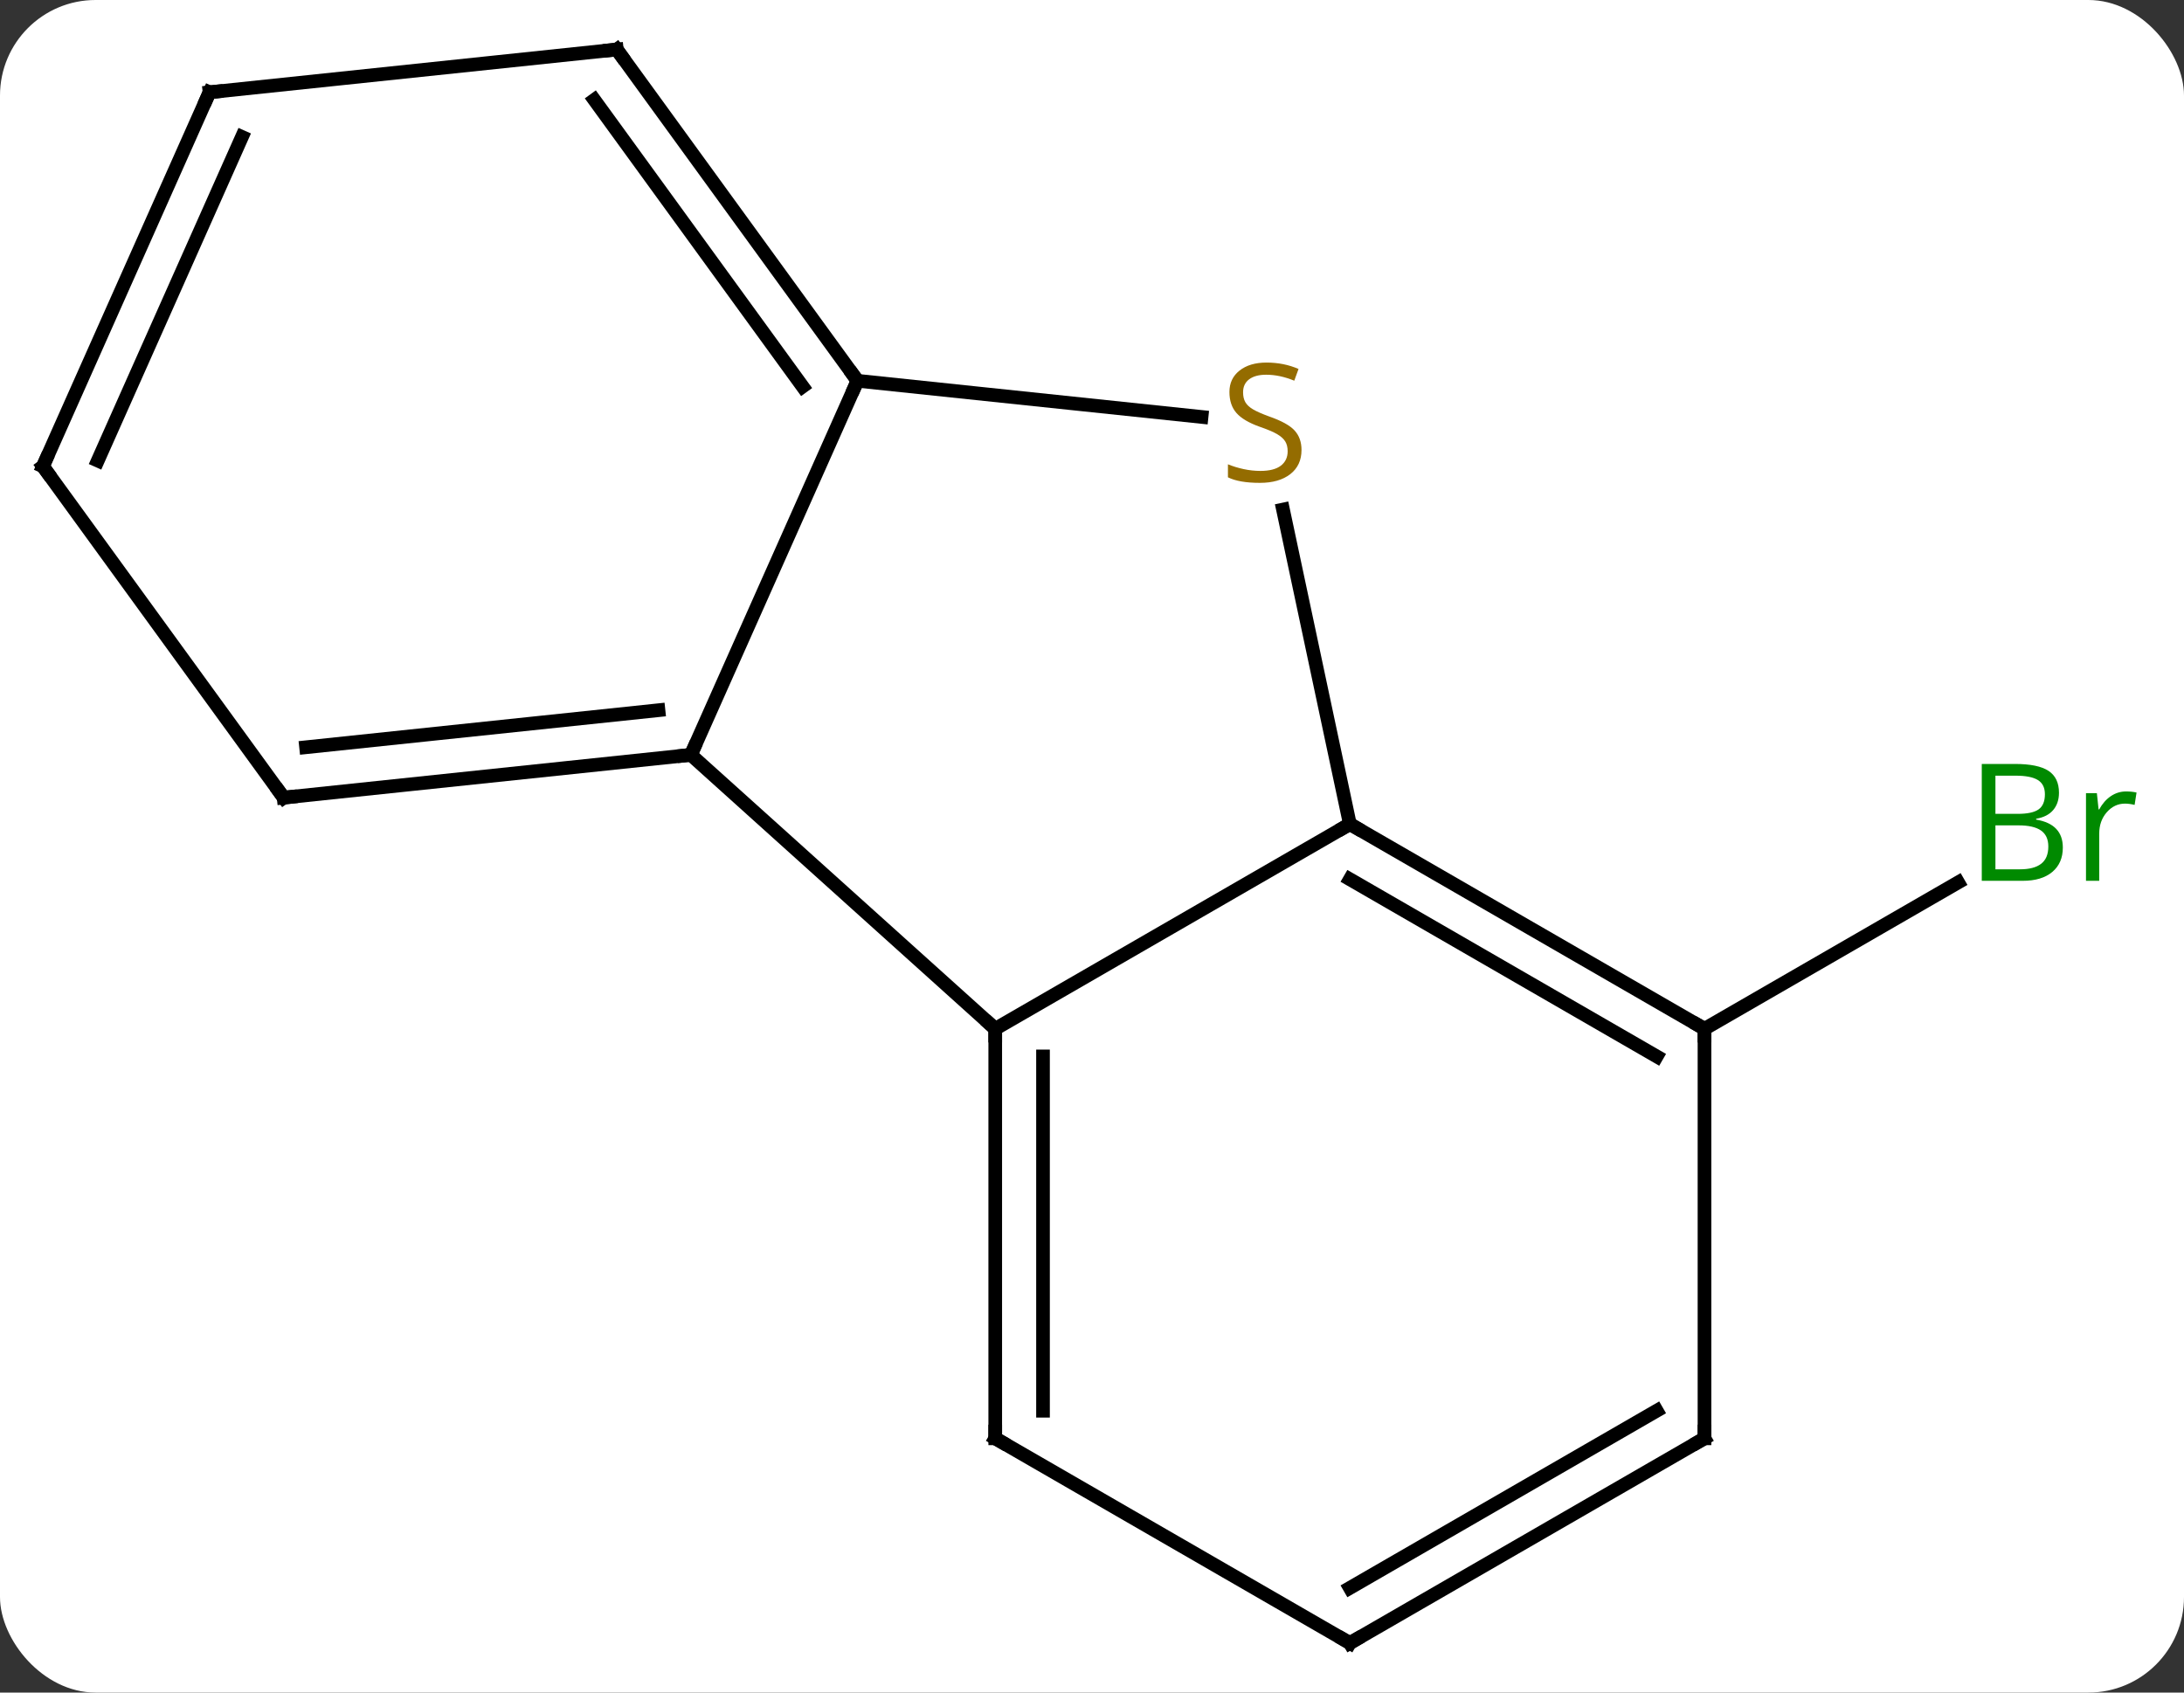<svg width="160" viewBox="0 0 160 124" style="fill-opacity:1; color-rendering:auto; color-interpolation:auto; text-rendering:auto; stroke:black; stroke-linecap:square; stroke-miterlimit:10; shape-rendering:auto; stroke-opacity:1; fill:black; stroke-dasharray:none; font-weight:normal; stroke-width:1; font-family:'Open Sans'; font-style:normal; stroke-linejoin:miter; font-size:12; stroke-dashoffset:0; image-rendering:auto;" height="124" class="cas-substance-image" xmlns:xlink="http://www.w3.org/1999/xlink" xmlns="http://www.w3.org/2000/svg"><rect x="0" y="0" width="160" height="124" fill="#333333" stroke="none"/><svg class="cas-substance-single-component"><rect y="0" x="0" width="160" stroke="none" ry="7" rx="7" height="124" fill="white" class="cas-substance-group"/><svg y="0" x="0" width="160" viewBox="0 0 160 124" style="fill:black;" height="124" class="cas-substance-single-component-image"><svg><g><g transform="translate(77,62)" style="text-rendering:geometricPrecision; color-rendering:optimizeQuality; color-interpolation:linearRGB; stroke-linecap:butt; image-rendering:optimizeQuality;"><line y2="13.374" y1="2.647" x2="47.871" x1="66.453" style="fill:none;"/><line y2="-6.699" y1="13.374" x2="-26.385" x1="-4.089" style="fill:none;"/><line y2="-1.626" y1="13.374" x2="21.891" x1="-4.089" style="fill:none;"/><line y2="43.374" y1="13.374" x2="-4.089" x1="-4.089" style="fill:none;"/><line y2="41.353" y1="15.395" x2="-0.589" x1="-0.589" style="fill:none;"/><line y2="-34.104" y1="-6.699" x2="-14.181" x1="-26.385" style="fill:none;"/><line y2="-3.564" y1="-6.699" x2="-56.22" x1="-26.385" style="fill:none;"/><line y2="-7.256" y1="-9.969" x2="-54.576" x1="-28.76" style="fill:none;"/><line y2="-24.669" y1="-1.626" x2="16.993" x1="21.891" style="fill:none;"/><line y2="13.374" y1="-1.626" x2="47.871" x1="21.891" style="fill:none;"/><line y2="15.395" y1="2.416" x2="44.371" x1="21.891" style="fill:none;"/><line y2="58.374" y1="43.374" x2="21.891" x1="-4.089" style="fill:none;"/><line y2="-31.455" y1="-34.104" x2="11.026" x1="-14.181" style="fill:none;"/><line y2="-58.374" y1="-34.104" x2="-31.815" x1="-14.181" style="fill:none;"/><line y2="-54.682" y1="-33.681" x2="-33.459" x1="-18.2" style="fill:none;"/><line y2="-27.834" y1="-3.564" x2="-73.854" x1="-56.22" style="fill:none;"/><line y2="43.374" y1="13.374" x2="47.871" x1="47.871" style="fill:none;"/><line y2="43.374" y1="58.374" x2="47.871" x1="21.891" style="fill:none;"/><line y2="41.353" y1="54.333" x2="44.371" x1="21.891" style="fill:none;"/><line y2="-55.239" y1="-58.374" x2="-61.65" x1="-31.815" style="fill:none;"/><line y2="-55.239" y1="-27.834" x2="-61.65" x1="-73.854" style="fill:none;"/><line y2="-51.969" y1="-28.256" x2="-59.275" x1="-69.835" style="fill:none;"/></g><g transform="translate(77,62)" style="fill:rgb(0,138,0); text-rendering:geometricPrecision; color-rendering:optimizeQuality; image-rendering:optimizeQuality; font-family:'Open Sans'; stroke:rgb(0,138,0); color-interpolation:linearRGB;"><path style="stroke:none;" d="M68.185 -6.032 L70.607 -6.032 Q72.31 -6.032 73.076 -5.524 Q73.841 -5.017 73.841 -3.923 Q73.841 -3.157 73.419 -2.657 Q72.998 -2.157 72.169 -2.017 L72.169 -1.954 Q74.123 -1.626 74.123 0.093 Q74.123 1.233 73.349 1.882 Q72.576 2.53 71.185 2.53 L68.185 2.53 L68.185 -6.032 ZM69.185 -2.376 L70.826 -2.376 Q71.888 -2.376 72.349 -2.704 Q72.81 -3.032 72.81 -3.813 Q72.81 -4.532 72.294 -4.853 Q71.779 -5.173 70.654 -5.173 L69.185 -5.173 L69.185 -2.376 ZM69.185 -1.532 L69.185 1.687 L70.982 1.687 Q72.013 1.687 72.537 1.28 Q73.06 0.874 73.06 0.015 Q73.06 -0.782 72.521 -1.157 Q71.982 -1.532 70.888 -1.532 L69.185 -1.532 ZM78.757 -4.017 Q79.179 -4.017 79.523 -3.938 L79.382 -3.032 Q78.992 -3.126 78.679 -3.126 Q77.898 -3.126 77.343 -2.493 Q76.789 -1.86 76.789 -0.923 L76.789 2.53 L75.82 2.53 L75.82 -3.892 L76.617 -3.892 L76.742 -2.704 L76.789 -2.704 Q77.132 -3.329 77.64 -3.673 Q78.148 -4.017 78.757 -4.017 Z"/></g><g transform="translate(77,62)" style="stroke-linecap:butt; text-rendering:geometricPrecision; color-rendering:optimizeQuality; image-rendering:optimizeQuality; font-family:'Open Sans'; color-interpolation:linearRGB; stroke-miterlimit:5;"><path style="fill:none;" d="M-4.089 13.874 L-4.089 13.374 L-4.461 13.04"/><path style="fill:none;" d="M-26.882 -6.647 L-26.385 -6.699 L-26.182 -7.156"/><path style="fill:none;" d="M22.324 -1.376 L21.891 -1.626 L21.458 -1.376"/><path style="fill:none;" d="M-4.089 42.874 L-4.089 43.374 L-3.656 43.624"/><path style="fill:none;" d="M-14.475 -34.508 L-14.181 -34.104 L-14.384 -33.647"/><path style="fill:none;" d="M-55.723 -3.616 L-56.22 -3.564 L-56.514 -3.969"/><path style="fill:rgb(148,108,0); stroke:none;" d="M18.349 -29.032 Q18.349 -27.907 17.529 -27.266 Q16.709 -26.625 15.302 -26.625 Q13.771 -26.625 12.959 -27.032 L12.959 -27.985 Q13.49 -27.766 14.107 -27.633 Q14.724 -27.5 15.334 -27.5 Q16.334 -27.5 16.834 -27.883 Q17.334 -28.266 17.334 -28.938 Q17.334 -29.375 17.154 -29.664 Q16.974 -29.953 16.56 -30.196 Q16.146 -30.438 15.287 -30.735 Q14.099 -31.157 13.584 -31.742 Q13.068 -32.328 13.068 -33.282 Q13.068 -34.266 13.81 -34.852 Q14.552 -35.438 15.787 -35.438 Q17.052 -35.438 18.131 -34.969 L17.818 -34.11 Q16.756 -34.547 15.756 -34.547 Q14.959 -34.547 14.513 -34.211 Q14.068 -33.875 14.068 -33.266 Q14.068 -32.828 14.232 -32.539 Q14.396 -32.25 14.787 -32.016 Q15.177 -31.782 15.99 -31.485 Q17.334 -31.016 17.841 -30.461 Q18.349 -29.907 18.349 -29.032 Z"/><path style="fill:none;" d="M47.438 13.124 L47.871 13.374 L47.871 13.874"/><path style="fill:none;" d="M21.458 58.124 L21.891 58.374 L22.324 58.124"/><path style="fill:none;" d="M-31.521 -57.969 L-31.815 -58.374 L-32.312 -58.322"/><path style="fill:none;" d="M-73.56 -27.43 L-73.854 -27.834 L-73.651 -28.291"/><path style="fill:none;" d="M47.871 42.874 L47.871 43.374 L47.438 43.624"/><path style="fill:none;" d="M-61.153 -55.291 L-61.65 -55.239 L-61.853 -54.782"/></g></g></svg></svg></svg></svg>